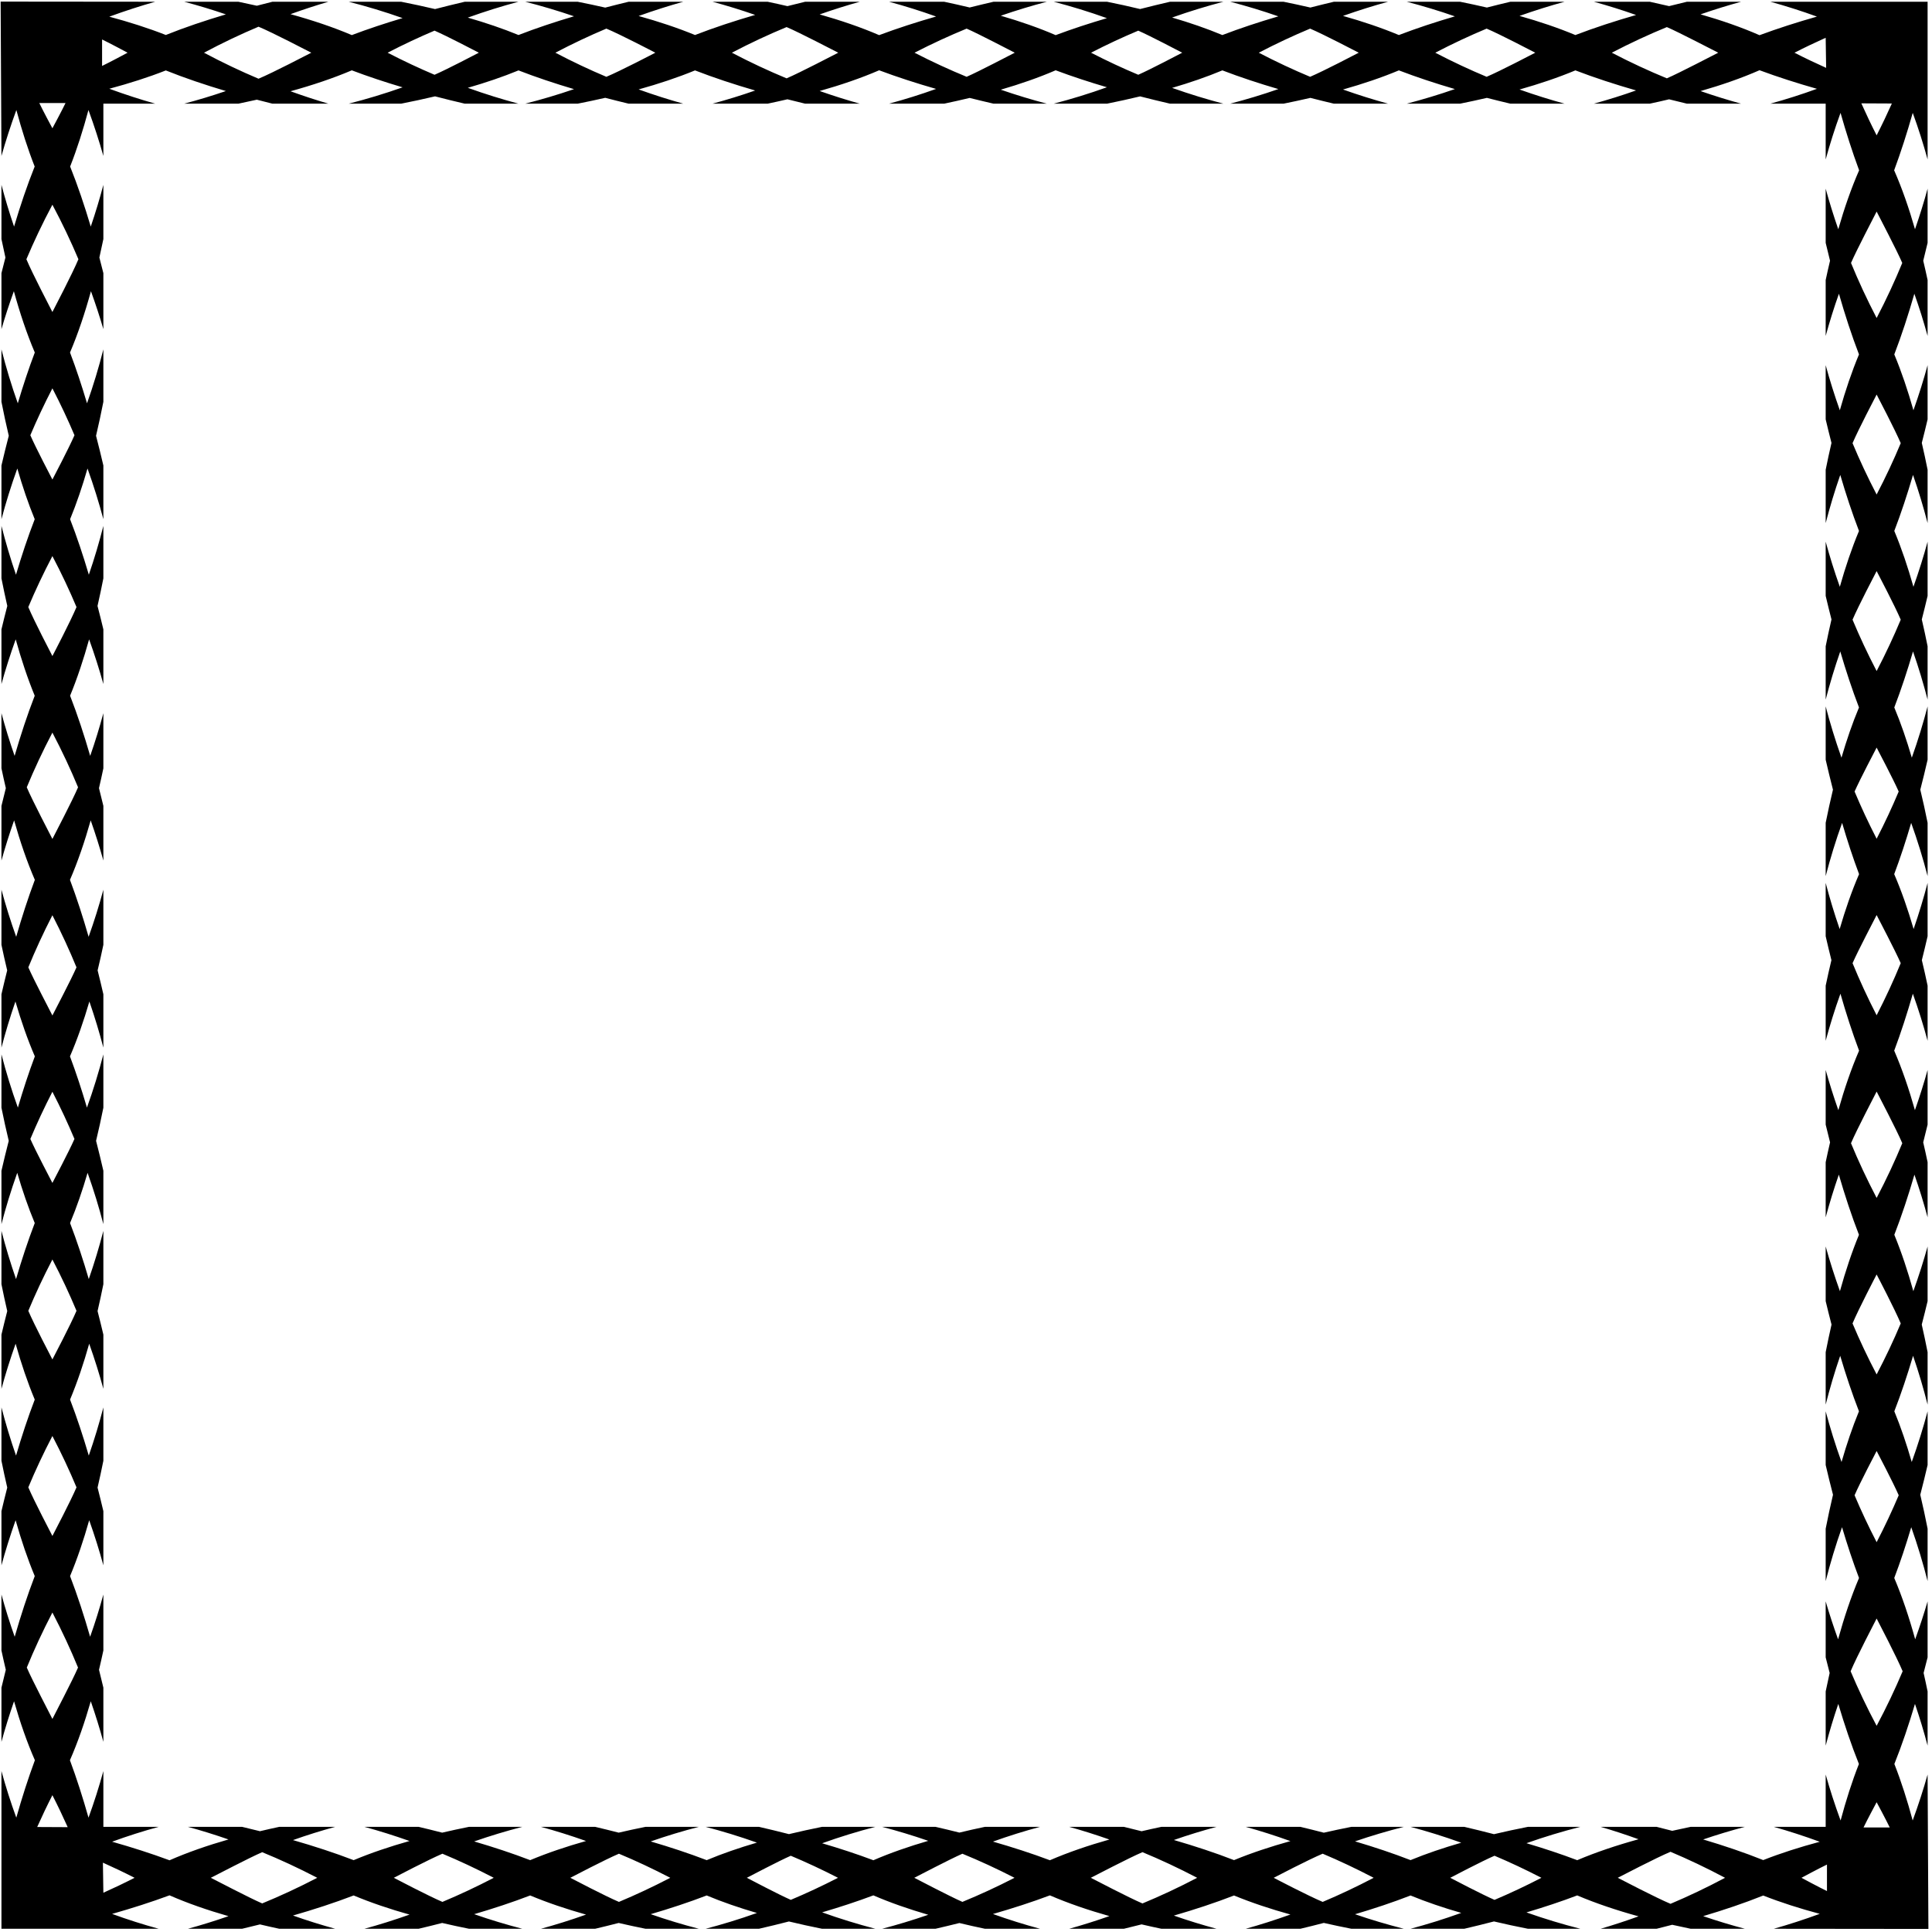 <?xml version="1.0" encoding="UTF-8"?>
<svg xmlns="http://www.w3.org/2000/svg" xmlns:xlink="http://www.w3.org/1999/xlink" width="511pt" height="511pt" viewBox="0 0 511 511" version="1.1">
<g id="surface1">
<path style=" stroke:none;fill-rule:nonzero;fill:rgb(0%,0%,0%);fill-opacity:1;" d="M 510.051 510.188 L 509.836 469.352 C 508.734 473.262 507.422 477.324 505.891 481.508 C 504.48 476.25 502.875 471.203 501.047 466.559 C 503.039 461.594 504.859 456.184 506.496 450.676 C 507.754 454.348 508.867 458.047 509.836 461.707 L 509.836 447.375 C 509.504 445.738 509.148 444.105 508.781 442.488 C 509.145 441.105 509.5 439.727 509.836 438.359 L 509.836 423.551 C 508.891 426.797 507.789 430.152 506.551 433.582 C 504.961 427.816 503.129 422.332 501.016 417.367 C 502.641 413.094 504.141 408.551 505.512 403.934 C 507.191 408.672 508.637 413.473 509.836 418.195 L 509.836 404.328 C 509.246 401.309 508.598 398.309 507.898 395.352 C 508.59 392.695 509.238 390.062 509.836 387.484 L 509.836 373.281 C 508.695 377.566 507.309 382.051 505.641 386.691 C 504.281 381.965 502.754 377.449 501.035 373.277 C 502.836 368.641 504.496 363.66 505.992 358.598 C 507.473 362.895 508.75 367.234 509.836 371.508 L 509.836 357.641 C 509.355 355.188 508.84 352.754 508.289 350.336 C 508.832 348.254 509.352 346.184 509.836 344.141 L 509.836 329.684 C 508.785 333.484 507.527 337.438 506.066 341.508 C 504.602 336.234 502.934 331.203 501.035 326.594 C 502.98 321.578 504.762 316.168 506.352 310.684 C 507.664 314.434 508.824 318.219 509.836 321.973 L 509.836 307.395 C 509.469 305.633 509.082 303.883 508.676 302.148 C 509.078 300.57 509.469 299.004 509.836 297.453 L 509.836 282.996 C 508.887 286.422 507.766 289.98 506.484 293.629 C 504.902 288.023 503.086 282.703 501.004 277.891 C 502.805 273.102 504.449 267.992 505.934 262.828 C 507.418 266.957 508.719 271.141 509.836 275.285 L 509.836 260.707 C 509.359 258.434 508.855 256.18 508.316 253.953 C 508.852 251.816 509.359 249.703 509.836 247.629 L 509.836 233.52 C 508.816 237.43 507.59 241.508 506.137 245.723 C 504.637 240.562 502.934 235.668 501.004 231.203 C 502.629 226.883 504.129 222.301 505.492 217.652 C 507.176 222.32 508.625 227.062 509.836 231.73 L 509.836 217.625 C 509.246 214.68 508.602 211.754 507.906 208.867 C 508.598 206.188 509.242 203.531 509.836 200.941 L 509.836 186.832 C 508.707 191.164 507.332 195.699 505.66 200.402 C 504.289 195.711 502.754 191.238 501.027 187.117 C 502.828 182.426 504.484 177.402 505.977 172.301 C 507.453 176.535 508.738 180.82 509.836 185.043 L 509.836 170.938 C 509.359 168.555 508.848 166.184 508.301 163.836 C 508.84 161.738 509.355 159.656 509.836 157.609 L 509.836 143.273 C 508.797 147.105 507.547 151.098 506.09 155.203 C 504.613 149.973 502.934 144.988 501.027 140.43 C 502.828 135.738 504.484 130.715 505.977 125.613 C 507.453 129.848 508.738 134.133 509.836 138.355 L 509.836 124.25 C 509.359 121.867 508.848 119.496 508.301 117.148 C 508.84 115.055 509.355 112.969 509.836 110.922 L 509.836 96.586 C 508.797 100.414 507.547 104.406 506.09 108.516 C 504.613 103.285 502.934 98.301 501.027 93.742 C 502.973 88.672 504.746 83.215 506.332 77.691 C 507.648 81.395 508.816 85.145 509.836 88.859 L 509.836 74.07 C 509.469 72.355 509.086 70.648 508.684 68.961 C 509.082 67.371 509.469 65.789 509.836 64.234 L 509.836 49.898 C 508.898 53.355 507.781 56.949 506.504 60.633 C 504.91 55.074 503.082 49.801 500.988 45.043 C 502.785 40.199 504.434 35.047 505.906 29.852 C 507.398 33.93 508.711 38.07 509.836 42.172 L 509.836 0.367 C 509.828 0.398 509.82 0.43 509.812 0.461 L 468.246 0.461 C 472.352 1.59 476.488 2.902 480.566 4.391 C 475.371 5.867 470.219 7.512 465.379 9.309 C 460.617 7.215 455.344 5.391 449.785 3.793 C 453.469 2.52 457.062 1.402 460.52 0.461 L 446.188 0.461 C 444.629 0.828 443.047 1.215 441.461 1.617 C 439.77 1.215 438.062 0.828 436.348 0.461 L 421.559 0.461 C 425.273 1.484 429.023 2.648 432.727 3.965 C 427.207 5.551 421.746 7.324 416.68 9.27 C 412.117 7.363 407.137 5.684 401.902 4.207 C 406.012 2.75 410.004 1.504 413.832 0.461 L 399.496 0.461 C 397.449 0.945 395.367 1.457 393.27 1.996 C 390.926 1.453 388.555 0.941 386.168 0.461 L 372.062 0.461 C 376.285 1.559 380.57 2.844 384.805 4.324 C 379.703 5.816 374.68 7.473 369.992 9.27 C 365.43 7.363 360.449 5.684 355.215 4.207 C 359.324 2.75 363.316 1.504 367.145 0.461 L 352.812 0.461 C 350.762 0.945 348.68 1.457 346.582 1.996 C 344.234 1.453 341.867 0.941 339.48 0.461 L 325.375 0.461 C 329.602 1.559 333.883 2.844 338.117 4.324 C 333.02 5.816 327.992 7.473 323.305 9.27 C 319.18 7.547 314.707 6.008 310.016 4.637 C 314.719 2.969 319.254 1.594 323.59 0.461 L 309.477 0.461 C 306.887 1.055 304.23 1.703 301.551 2.391 C 298.668 1.695 295.742 1.051 292.793 0.461 L 278.688 0.461 C 283.359 1.676 288.098 3.125 292.77 4.805 C 288.117 6.172 283.535 7.672 279.215 9.293 C 274.754 7.363 269.855 5.66 264.699 4.16 C 268.91 2.707 272.988 1.48 276.898 0.461 L 262.789 0.461 C 260.719 0.938 258.602 1.445 256.469 1.98 C 254.238 1.445 251.984 0.938 249.715 0.461 L 235.137 0.461 C 239.277 1.578 243.461 2.883 247.59 4.367 C 242.426 5.848 237.316 7.496 232.527 9.293 C 227.715 7.215 222.395 5.398 216.793 3.812 C 220.438 2.535 223.996 1.41 227.422 0.461 L 212.965 0.461 C 211.414 0.832 209.848 1.223 208.27 1.621 C 206.535 1.219 204.785 0.828 203.023 0.461 L 188.449 0.461 C 192.199 1.473 195.988 2.633 199.734 3.945 C 194.254 5.535 188.84 7.316 183.828 9.262 C 179.219 7.367 174.188 5.695 168.914 4.23 C 172.98 2.77 176.934 1.516 180.734 0.461 L 166.277 0.461 C 164.234 0.949 162.164 1.469 160.082 2.012 C 157.668 1.461 155.23 0.941 152.777 0.461 L 138.91 0.461 C 143.184 1.551 147.523 2.828 151.82 4.305 C 146.758 5.805 141.777 7.461 137.141 9.262 C 132.969 7.547 128.453 6.02 123.727 4.66 C 128.367 2.988 132.852 1.605 137.137 0.461 L 122.934 0.461 C 120.359 1.059 117.723 1.711 115.07 2.398 C 112.109 1.699 109.109 1.055 106.09 0.461 L 92.223 0.461 C 96.945 1.664 101.746 3.105 106.484 4.785 C 101.867 6.156 97.328 7.66 93.051 9.281 C 88.09 7.172 82.605 5.34 76.836 3.746 C 80.27 2.508 83.621 1.406 86.867 0.461 L 72.059 0.461 C 70.691 0.801 69.312 1.152 67.93 1.516 C 66.312 1.148 64.68 0.797 63.043 0.461 L 48.711 0.461 C 52.371 1.43 56.074 2.547 59.742 3.801 C 54.234 5.438 48.824 7.258 43.859 9.254 C 39.215 7.426 34.168 5.82 28.91 4.41 C 33.094 2.875 37.16 1.562 41.066 0.461 L 0.168 0.422 L 0.383 41.254 C 1.484 37.348 2.797 33.281 4.328 29.098 C 5.738 34.359 7.344 39.402 9.172 44.047 C 7.18 49.012 5.355 54.422 3.719 59.934 C 2.465 56.262 1.352 52.562 0.383 48.898 L 0.383 63.23 C 0.719 64.867 1.07 66.5 1.434 68.117 C 1.074 69.5 0.719 70.879 0.383 72.246 L 0.383 87.055 C 1.324 83.812 2.426 80.457 3.668 77.023 C 5.258 82.793 7.09 88.277 9.203 93.238 C 7.578 97.516 6.078 102.055 4.707 106.672 C 3.027 101.938 1.582 97.133 0.383 92.41 L 0.383 106.277 C 0.973 109.297 1.621 112.301 2.32 115.258 C 1.629 117.91 0.98 120.547 0.383 123.121 L 0.383 137.324 C 1.523 133.039 2.906 128.555 4.578 123.914 C 5.938 128.641 7.465 133.156 9.184 137.328 C 7.383 141.965 5.723 146.945 4.227 152.012 C 2.746 147.715 1.469 143.371 0.383 139.102 L 0.383 152.969 C 0.863 155.418 1.379 157.855 1.93 160.27 C 1.387 162.352 0.867 164.426 0.383 166.465 L 0.383 180.922 C 1.434 177.121 2.691 173.168 4.152 169.102 C 5.617 174.375 7.285 179.406 9.184 184.016 C 7.234 189.027 5.457 194.438 3.867 199.926 C 2.555 196.176 1.395 192.387 0.383 188.637 L 0.383 203.215 C 0.75 204.973 1.137 206.723 1.543 208.461 C 1.141 210.035 0.75 211.605 0.383 213.152 L 0.383 227.609 C 1.332 224.184 2.453 220.629 3.734 216.98 C 5.316 222.582 7.133 227.902 9.215 232.715 C 7.414 237.504 5.766 242.613 4.285 247.777 C 2.801 243.648 1.5 239.465 0.383 235.324 L 0.383 249.898 C 0.855 252.172 1.363 254.426 1.902 256.656 C 1.367 258.789 0.855 260.906 0.383 262.98 L 0.383 277.09 C 1.402 273.18 2.625 269.098 4.082 264.887 C 5.582 270.043 7.285 274.941 9.215 279.402 C 7.59 283.727 6.094 288.309 4.727 292.953 C 3.043 288.285 1.594 283.547 0.383 278.879 L 0.383 292.98 C 0.973 295.93 1.617 298.855 2.312 301.738 C 1.621 304.418 0.977 307.074 0.383 309.664 L 0.383 323.773 C 1.512 319.441 2.887 314.906 4.559 310.203 C 5.926 314.895 7.465 319.367 9.191 323.492 C 7.391 328.18 5.734 333.207 4.242 338.305 C 2.766 334.07 1.477 329.785 0.383 325.562 L 0.383 339.668 C 0.859 342.055 1.371 344.426 1.918 346.77 C 1.379 348.867 0.863 350.949 0.383 353 L 0.383 367.336 C 1.422 363.504 2.672 359.512 4.129 355.402 C 5.602 360.637 7.285 365.617 9.191 370.18 C 7.391 374.867 5.734 379.895 4.242 384.992 C 2.766 380.758 1.477 376.477 0.383 372.254 L 0.383 386.355 C 0.859 388.742 1.371 391.113 1.918 393.457 C 1.379 395.555 0.863 397.637 0.383 399.688 L 0.383 414.02 C 1.422 410.191 2.672 406.199 4.129 402.09 C 5.602 407.324 7.285 412.305 9.191 416.867 C 7.246 421.934 5.469 427.395 3.887 432.914 C 2.566 429.211 1.402 425.465 0.383 421.746 L 0.383 436.535 C 0.75 438.25 1.133 439.957 1.535 441.648 C 1.137 443.234 0.75 444.816 0.383 446.375 L 0.383 460.707 C 1.32 457.25 2.438 453.656 3.715 449.973 C 5.309 455.531 7.137 460.809 9.227 465.566 C 7.43 470.406 5.785 475.562 4.312 480.758 C 2.82 476.676 1.508 472.539 0.383 468.434 L 0.383 510.238 C 0.391 510.207 0.398 510.176 0.406 510.145 L 41.973 510.145 C 37.867 509.02 33.73 507.707 29.648 506.215 C 34.844 504.738 40 503.094 44.84 501.301 C 49.598 503.391 54.875 505.219 60.434 506.812 C 56.746 508.09 53.156 509.207 49.699 510.145 L 64.031 510.145 C 65.59 509.777 67.168 509.391 68.758 508.992 C 70.449 509.395 72.156 509.777 73.871 510.145 L 88.66 510.145 C 84.945 509.125 81.195 507.957 77.492 506.641 C 83.012 505.055 88.473 503.281 93.539 501.336 C 98.098 503.242 103.082 504.926 108.316 506.398 C 104.207 507.855 100.215 509.105 96.387 510.145 L 110.719 510.145 C 112.77 509.664 114.852 509.148 116.949 508.609 C 119.297 509.156 121.664 509.668 124.051 510.145 L 138.152 510.145 C 133.93 509.051 129.648 507.762 125.414 506.285 C 130.512 504.793 135.539 503.137 140.227 501.336 C 144.785 503.242 149.77 504.926 155.004 506.398 C 150.895 507.855 146.902 509.105 143.074 510.145 L 157.406 510.145 C 159.453 509.664 161.539 509.148 163.637 508.609 C 165.98 509.156 168.352 509.668 170.738 510.145 L 184.844 510.145 C 180.617 509.051 176.336 507.762 172.102 506.285 C 177.199 504.793 182.227 503.137 186.914 501.336 C 191.039 503.062 195.512 504.602 200.199 505.969 C 195.5 507.641 190.965 509.016 186.633 510.145 L 200.738 510.145 C 203.332 509.551 205.988 508.906 208.668 508.215 C 211.551 508.91 214.477 509.555 217.426 510.145 L 231.527 510.145 C 226.859 508.934 222.121 507.48 217.449 505.801 C 222.098 504.434 226.684 502.938 231.004 501.312 C 235.465 503.242 240.363 504.945 245.52 506.445 C 241.309 507.898 237.227 509.125 233.316 510.145 L 247.43 510.145 C 249.5 509.668 251.617 509.16 253.754 508.625 C 255.98 509.164 258.234 509.672 260.508 510.145 L 275.082 510.145 C 270.941 509.027 266.758 507.727 262.629 506.242 C 267.789 504.758 272.902 503.109 277.691 501.312 C 282.504 503.395 287.824 505.211 293.426 506.793 C 289.781 508.074 286.223 509.195 282.797 510.145 L 297.254 510.145 C 298.805 509.773 300.371 509.387 301.945 508.984 C 303.684 509.391 305.434 509.777 307.191 510.145 L 321.77 510.145 C 318.02 509.133 314.23 507.973 310.48 506.66 C 315.969 505.07 321.379 503.293 326.391 501.344 C 331.004 503.242 336.031 504.91 341.305 506.375 C 337.238 507.836 333.281 509.094 329.484 510.145 L 343.941 510.145 C 345.98 509.66 348.055 509.141 350.137 508.598 C 352.551 509.148 354.988 509.664 357.438 510.145 L 371.309 510.145 C 367.035 509.059 362.691 507.781 358.395 506.301 C 363.461 504.805 368.441 503.145 373.078 501.344 C 377.25 503.059 381.766 504.59 386.492 505.949 C 381.852 507.617 377.367 509.004 373.078 510.145 L 387.285 510.145 C 389.859 509.547 392.496 508.898 395.148 508.207 C 398.105 508.906 401.109 509.555 404.129 510.145 L 417.992 510.145 C 413.273 508.945 408.473 507.5 403.734 505.82 C 408.352 504.449 412.891 502.949 417.164 501.324 C 422.129 503.434 427.613 505.27 433.383 506.859 C 429.949 508.102 426.594 509.199 423.352 510.145 L 438.16 510.145 C 439.527 509.809 440.906 509.453 442.285 509.09 C 443.906 509.457 445.535 509.809 447.176 510.145 L 461.508 510.145 C 457.844 509.176 454.145 508.062 450.477 506.805 C 455.984 505.168 461.395 503.348 466.359 501.355 C 471.004 503.184 476.047 504.789 481.309 506.199 C 477.125 507.73 473.059 509.043 469.152 510.145 Z M 492.891 483.352 C 493.84 481.359 496.207 476.953 496.355 476.676 C 496.508 476.953 498.871 481.359 499.824 483.352 Z M 503.238 442.039 C 501.254 446.73 498.98 451.547 496.355 456.465 C 493.734 451.547 491.461 446.73 489.477 442.039 C 491.098 438.164 495.883 429.027 496.355 428.086 C 496.836 429.027 501.613 438.164 503.238 442.039 Z M 502.195 395.488 C 500.48 399.535 498.543 403.676 496.355 407.895 C 494.172 403.676 492.234 399.535 490.52 395.488 C 491.98 392.113 496.02 384.43 496.355 383.777 C 496.695 384.43 500.73 392.113 502.195 395.488 Z M 502.73 350.039 C 500.883 354.434 498.766 358.934 496.355 363.527 C 493.949 358.934 491.832 354.434 489.98 350.039 C 491.586 346.23 496.02 337.738 496.355 337.09 C 496.695 337.738 501.129 346.23 502.73 350.039 Z M 503.141 302.371 C 501.191 307.074 498.945 311.902 496.355 316.84 C 493.77 311.902 491.52 307.074 489.574 302.371 C 491.117 298.754 495.812 289.801 496.355 288.711 C 496.902 289.801 501.598 298.754 503.141 302.371 Z M 502.727 254.754 C 500.887 259.23 498.777 263.836 496.355 268.531 C 493.938 263.836 491.824 259.23 489.988 254.754 C 491.422 251.461 495.812 243.113 496.355 242.023 C 496.902 243.113 501.293 251.461 502.727 254.754 Z M 502.191 209.355 C 500.48 213.43 498.547 217.598 496.355 221.844 C 494.168 217.598 492.234 213.43 490.523 209.355 C 491.93 206.156 495.949 198.527 496.355 197.73 C 496.766 198.527 500.785 206.156 502.191 209.355 Z M 502.73 163.902 C 500.883 168.324 498.77 172.859 496.355 177.484 C 493.945 172.859 491.828 168.324 489.984 163.902 C 491.531 160.27 495.949 151.84 496.355 151.047 C 496.766 151.84 501.184 160.27 502.73 163.902 Z M 502.73 117.215 C 500.883 121.637 498.77 126.172 496.355 130.797 C 493.945 126.172 491.828 121.637 489.984 117.215 C 491.531 113.582 495.949 105.152 496.355 104.355 C 496.766 105.152 501.184 113.582 502.73 117.215 Z M 503.133 69.547 C 501.191 74.277 498.945 79.141 496.355 84.109 C 493.766 79.141 491.52 74.277 489.578 69.547 C 491.066 66.105 495.742 57.203 496.355 55.957 C 496.969 57.203 501.648 66.105 503.133 69.547 Z M 500.383 27.375 C 499.145 30.145 497.812 32.949 496.355 35.797 C 494.895 32.938 493.559 30.117 492.312 27.336 Z M 482.879 9.992 L 483 17.949 C 480.246 16.715 477.453 15.391 474.625 13.941 C 477.414 12.516 480.164 11.211 482.879 9.992 Z M 440.871 7.164 C 444.316 8.652 453.215 13.328 454.461 13.941 C 453.215 14.555 444.316 19.23 440.871 20.719 C 436.145 18.777 431.277 16.531 426.312 13.941 C 431.277 11.352 436.145 9.105 440.871 7.164 Z M 393.203 7.57 C 396.84 9.117 405.266 13.531 406.062 13.941 C 405.266 14.352 396.84 18.766 393.203 20.312 C 388.785 18.469 384.25 16.352 379.621 13.941 C 384.25 11.531 388.785 9.414 393.203 7.57 Z M 346.516 7.57 C 350.148 9.117 358.578 13.531 359.375 13.941 C 358.578 14.352 350.148 18.766 346.516 20.312 C 342.098 18.469 337.562 16.352 332.938 13.941 C 337.562 11.531 342.098 9.414 346.516 7.57 Z M 301.062 8.109 C 304.262 9.512 311.891 13.531 312.688 13.941 C 311.891 14.352 304.262 18.371 301.062 19.773 C 296.992 18.066 292.82 16.129 288.574 13.941 C 292.82 11.754 296.992 9.816 301.062 8.109 Z M 255.668 7.57 C 258.961 9.008 267.305 13.398 268.398 13.941 C 267.305 14.484 258.961 18.879 255.668 20.312 C 251.188 18.473 246.586 16.363 241.887 13.941 C 246.586 11.52 251.188 9.41 255.668 7.57 Z M 208.047 7.16 C 211.668 8.703 220.617 13.398 221.711 13.941 C 220.617 14.484 211.668 19.18 208.047 20.723 C 203.348 18.777 198.516 16.531 193.578 13.941 C 198.516 11.352 203.348 9.105 208.047 7.16 Z M 160.379 7.566 C 164.188 9.168 172.68 13.602 173.328 13.941 C 172.68 14.281 164.188 18.715 160.379 20.316 C 155.988 18.469 151.484 16.352 146.895 13.941 C 151.484 11.531 155.988 9.414 160.379 7.566 Z M 114.93 8.105 C 118.305 9.566 125.992 13.602 126.645 13.941 C 125.992 14.281 118.305 18.316 114.93 19.777 C 110.883 18.062 106.742 16.129 102.523 13.941 C 106.742 11.754 110.883 9.82 114.93 8.105 Z M 68.379 7.062 C 72.254 8.684 81.395 13.465 82.336 13.941 C 81.395 14.418 72.254 19.199 68.379 20.82 C 63.688 18.84 58.871 16.562 53.957 13.941 C 58.871 11.32 63.688 9.043 68.379 7.062 Z M 27 10.441 C 29.02 11.402 33.465 13.793 33.742 13.941 C 33.465 14.09 29.02 16.48 27 17.441 Z M 17.332 27.254 C 16.379 29.246 14.012 33.652 13.859 33.93 C 13.711 33.652 11.344 29.246 10.395 27.254 Z M 6.98 68.566 C 8.965 63.879 11.238 59.059 13.859 54.145 C 16.484 59.059 18.758 63.879 20.742 68.566 C 19.121 72.441 14.336 81.582 13.859 82.523 C 13.387 81.582 8.602 72.441 6.98 68.566 Z M 8.023 115.117 C 9.738 111.07 11.676 106.93 13.859 102.715 C 16.047 106.93 17.984 111.07 19.699 115.117 C 18.234 118.492 14.199 126.18 13.859 126.832 C 13.523 126.18 9.488 118.492 8.023 115.117 Z M 7.484 160.566 C 9.336 156.176 11.453 151.672 13.859 147.082 C 16.27 151.672 18.387 156.176 20.234 160.566 C 18.633 164.379 14.199 172.867 13.859 173.52 C 13.523 172.867 9.09 164.379 7.484 160.566 Z M 7.078 208.234 C 9.023 203.535 11.273 198.703 13.859 193.77 C 16.449 198.703 18.699 203.535 20.645 208.234 C 19.102 211.855 14.406 220.805 13.859 221.898 C 13.316 220.805 8.621 211.855 7.078 208.234 Z M 7.492 255.855 C 9.332 251.375 11.441 246.773 13.859 242.074 C 16.281 246.773 18.391 251.375 20.23 255.855 C 18.797 259.148 14.406 267.492 13.859 268.586 C 13.316 267.492 8.926 259.148 7.492 255.855 Z M 8.027 301.25 C 9.738 297.18 11.672 293.008 13.859 288.762 C 16.051 293.008 17.984 297.18 19.695 301.25 C 18.289 304.449 14.27 312.078 13.859 312.875 C 13.453 312.078 9.434 304.449 8.027 301.25 Z M 7.488 346.703 C 9.332 342.285 11.449 337.75 13.859 333.125 C 16.273 337.75 18.387 342.285 20.234 346.703 C 18.688 350.34 14.27 358.77 13.859 359.562 C 13.453 358.77 9.035 350.34 7.488 346.703 Z M 7.488 393.391 C 9.332 388.973 11.449 384.438 13.859 379.812 C 16.273 384.438 18.387 388.973 20.234 393.391 C 18.688 397.027 14.27 405.453 13.859 406.25 C 13.453 405.453 9.035 397.027 7.488 393.391 Z M 7.086 441.059 C 9.023 436.332 11.27 431.469 13.859 426.5 C 16.453 431.469 18.699 436.332 20.637 441.059 C 19.152 444.504 14.473 453.402 13.859 454.648 C 13.25 453.402 8.57 444.504 7.086 441.059 Z M 9.836 483.23 C 11.074 480.465 12.406 477.656 13.859 474.812 C 15.324 477.672 16.66 480.488 17.906 483.27 Z M 27.34 500.617 L 27.219 492.66 C 29.973 493.891 32.762 495.219 35.594 496.664 C 32.805 498.094 30.055 499.398 27.34 500.617 Z M 69.348 503.441 C 65.902 501.957 57.004 497.277 55.758 496.664 C 57.004 496.055 65.902 491.375 69.348 489.891 C 74.074 491.828 78.938 494.074 83.906 496.664 C 78.938 499.254 74.074 501.5 69.348 503.441 Z M 117.016 503.039 C 113.379 501.492 104.949 497.074 104.156 496.664 C 104.949 496.258 113.379 491.84 117.016 490.293 C 121.434 492.137 125.969 494.254 130.594 496.664 C 125.969 499.078 121.434 501.191 117.016 503.039 Z M 163.703 503.039 C 160.066 501.492 151.641 497.074 150.844 496.664 C 151.641 496.258 160.066 491.84 163.703 490.293 C 168.121 492.137 172.656 494.254 177.281 496.664 C 172.656 499.078 168.121 501.191 163.703 503.039 Z M 209.156 502.5 C 205.953 501.094 198.324 497.074 197.531 496.664 C 198.324 496.258 205.953 492.234 209.156 490.832 C 213.227 492.543 217.398 494.477 221.645 496.664 C 217.398 498.852 213.227 500.789 209.156 502.5 Z M 254.551 503.035 C 251.258 501.602 242.914 497.211 241.82 496.664 C 242.914 496.121 251.258 491.73 254.551 490.297 C 259.031 492.133 263.633 494.246 268.332 496.664 C 263.633 499.086 259.031 501.195 254.551 503.035 Z M 302.172 503.449 C 298.551 501.906 289.602 497.211 288.508 496.664 C 289.602 496.121 298.551 491.426 302.172 489.883 C 306.871 491.828 311.703 494.078 316.637 496.664 C 311.703 499.254 306.871 501.5 302.172 503.449 Z M 349.84 503.039 C 346.027 501.438 337.539 497.004 336.887 496.664 C 337.539 496.328 346.027 491.895 349.84 490.289 C 354.23 492.141 358.734 494.258 363.324 496.664 C 358.734 499.074 354.23 501.191 349.84 503.039 Z M 395.289 502.504 C 391.914 501.039 384.227 497.004 383.574 496.664 C 384.227 496.328 391.914 492.289 395.289 490.828 C 399.336 492.543 403.477 494.48 407.691 496.664 C 403.477 498.852 399.336 500.789 395.289 502.504 Z M 441.84 503.547 C 437.965 501.926 428.824 497.141 427.883 496.664 C 428.824 496.191 437.965 491.406 441.84 489.785 C 446.531 491.77 451.348 494.043 456.262 496.664 C 451.348 499.289 446.531 501.562 441.84 503.547 Z M 450.477 486.523 C 454.145 485.27 457.844 484.156 461.508 483.188 L 447.176 483.188 C 445.535 483.52 443.906 483.871 442.285 484.238 C 440.906 483.879 439.527 483.523 438.16 483.188 L 423.352 483.188 C 426.594 484.129 429.949 485.23 433.383 486.469 C 427.613 488.062 422.129 489.895 417.164 492.004 C 412.891 490.383 408.352 488.883 403.734 487.512 C 408.473 485.832 413.273 484.387 417.992 483.188 L 404.129 483.188 C 401.109 483.777 398.105 484.426 395.148 485.125 C 392.496 484.434 389.859 483.785 387.285 483.188 L 373.078 483.188 C 377.367 484.328 381.852 485.715 386.492 487.383 C 381.766 488.742 377.25 490.27 373.078 491.988 C 368.441 490.184 363.461 488.527 358.395 487.027 C 362.691 485.551 367.035 484.273 371.309 483.188 L 357.438 483.188 C 354.988 483.668 352.551 484.184 350.137 484.734 C 348.055 484.191 345.98 483.672 343.941 483.188 L 329.484 483.188 C 333.281 484.238 337.238 485.492 341.305 486.957 C 336.031 488.422 331.004 490.09 326.391 491.988 C 321.379 490.039 315.969 488.262 310.48 486.668 C 314.23 485.355 318.02 484.199 321.77 483.188 L 307.191 483.188 C 305.434 483.555 303.684 483.941 301.945 484.348 C 300.371 483.945 298.805 483.555 297.254 483.188 L 282.797 483.188 C 286.223 484.137 289.781 485.258 293.426 486.539 C 287.824 488.121 282.504 489.938 277.691 492.02 C 272.902 490.219 267.789 488.57 262.629 487.09 C 266.758 485.605 270.941 484.301 275.082 483.188 L 260.508 483.188 C 258.234 483.66 255.98 484.168 253.754 484.707 C 251.617 484.168 249.5 483.66 247.43 483.188 L 233.316 483.188 C 237.227 484.207 241.309 485.43 245.52 486.887 C 240.363 488.387 235.465 490.09 231.004 492.02 C 226.684 490.395 222.098 488.895 217.449 487.531 C 222.121 485.848 226.859 484.398 231.527 483.188 L 217.426 483.188 C 214.477 483.777 211.551 484.422 208.668 485.113 C 205.988 484.426 203.332 483.781 200.738 483.188 L 186.633 483.188 C 190.965 484.316 195.5 485.691 200.199 487.359 C 195.512 488.73 191.039 490.27 186.914 491.996 C 182.227 490.195 177.199 488.539 172.102 487.047 C 176.336 485.57 180.617 484.281 184.844 483.188 L 170.738 483.188 C 168.352 483.664 165.98 484.176 163.637 484.723 C 161.539 484.184 159.453 483.668 157.406 483.188 L 143.074 483.188 C 146.902 484.227 150.895 485.477 155.004 486.93 C 149.77 488.406 144.785 490.09 140.227 491.996 C 135.539 490.195 130.512 488.539 125.414 487.047 C 129.648 485.57 133.93 484.281 138.152 483.188 L 124.051 483.188 C 121.664 483.664 119.297 484.176 116.949 484.723 C 114.852 484.184 112.77 483.668 110.719 483.188 L 96.387 483.188 C 100.215 484.227 104.207 485.477 108.316 486.93 C 103.082 488.406 98.098 490.09 93.539 491.996 C 88.473 490.051 83.012 488.273 77.492 486.691 C 81.195 485.371 84.945 484.207 88.66 483.188 L 73.871 483.188 C 72.156 483.551 70.449 483.938 68.758 484.34 C 67.168 483.941 65.59 483.551 64.031 483.188 L 49.699 483.188 C 53.156 484.125 56.746 485.242 60.434 486.52 C 54.875 488.113 49.598 489.941 44.84 492.031 C 40 490.234 34.844 488.59 29.648 487.117 C 33.73 485.625 37.867 484.312 41.973 483.188 L 27.34 483.188 L 27.34 468.434 C 26.215 472.539 24.902 476.676 23.41 480.758 C 21.938 475.562 20.293 470.406 18.496 465.566 C 20.586 460.809 22.414 455.531 24.008 449.973 C 25.285 453.656 26.402 457.25 27.34 460.707 L 27.34 446.375 C 26.973 444.816 26.586 443.234 26.188 441.648 C 26.59 439.957 26.973 438.25 27.34 436.535 L 27.34 421.746 C 26.32 425.465 25.156 429.211 23.836 432.914 C 22.254 427.395 20.477 421.934 18.531 416.867 C 20.438 412.305 22.121 407.324 23.594 402.09 C 25.051 406.199 26.301 410.191 27.34 414.02 L 27.34 399.688 C 26.859 397.637 26.344 395.555 25.805 393.457 C 26.348 391.113 26.863 388.742 27.34 386.355 L 27.34 372.254 C 26.246 376.477 24.957 380.758 23.48 384.992 C 21.988 379.895 20.332 374.867 18.531 370.18 C 20.438 365.617 22.121 360.637 23.594 355.402 C 25.051 359.512 26.301 363.504 27.34 367.336 L 27.34 353 C 26.859 350.949 26.344 348.867 25.805 346.77 C 26.348 344.426 26.863 342.055 27.34 339.668 L 27.34 325.562 C 26.246 329.785 24.957 334.07 23.48 338.305 C 21.988 333.207 20.332 328.18 18.531 323.492 C 20.258 319.367 21.797 314.895 23.164 310.203 C 24.836 314.906 26.211 319.441 27.34 323.773 L 27.34 309.664 C 26.746 307.074 26.102 304.418 25.41 301.738 C 26.105 298.855 26.75 295.93 27.34 292.98 L 27.34 278.879 C 26.129 283.547 24.68 288.285 22.996 292.953 C 21.629 288.309 20.133 283.727 18.508 279.402 C 20.438 274.941 22.141 270.043 23.641 264.887 C 25.094 269.098 26.32 273.18 27.34 277.09 L 27.34 262.98 C 26.867 260.906 26.355 258.789 25.82 256.656 C 26.359 254.426 26.867 252.172 27.34 249.898 L 27.34 235.324 C 26.223 239.465 24.922 243.648 23.438 247.777 C 21.957 242.613 20.305 237.504 18.508 232.715 C 20.59 227.902 22.406 222.582 23.988 216.98 C 25.27 220.629 26.391 224.184 27.34 227.609 L 27.34 213.152 C 26.973 211.605 26.582 210.035 26.18 208.461 C 26.586 206.723 26.973 204.973 27.34 203.215 L 27.34 188.637 C 26.328 192.387 25.168 196.176 23.855 199.926 C 22.266 194.438 20.488 189.027 18.539 184.016 C 20.438 179.406 22.105 174.375 23.57 169.102 C 25.031 173.168 26.289 177.121 27.34 180.922 L 27.34 166.465 C 26.855 164.426 26.336 162.352 25.793 160.27 C 26.344 157.855 26.859 155.418 27.34 152.969 L 27.34 139.102 C 26.254 143.371 24.977 147.715 23.496 152.012 C 22 146.945 20.34 141.965 18.539 137.328 C 20.258 133.156 21.785 128.641 23.145 123.914 C 24.812 128.555 26.199 133.039 27.34 137.324 L 27.34 123.121 C 26.742 120.547 26.094 117.91 25.402 115.258 C 26.102 112.301 26.75 109.297 27.34 106.277 L 27.34 92.41 C 26.141 97.133 24.695 101.938 23.016 106.672 C 21.645 102.055 20.145 97.516 18.52 93.238 C 20.633 88.277 22.465 82.793 24.055 77.023 C 25.297 80.457 26.398 83.812 27.34 87.055 L 27.34 72.246 C 27.004 70.879 26.648 69.5 26.285 68.117 C 26.652 66.5 27.004 64.867 27.34 63.23 L 27.34 48.898 C 26.371 52.562 25.258 56.262 24.004 59.934 C 22.363 54.422 20.543 49.012 18.551 44.047 C 20.379 39.402 21.984 34.359 23.395 29.098 C 24.926 33.281 26.238 37.348 27.34 41.254 L 27.34 27.422 L 41.066 27.422 C 37.16 26.32 33.094 25.008 28.91 23.473 C 34.168 22.062 39.215 20.461 43.859 18.629 C 48.824 20.621 54.234 22.445 59.742 24.082 C 56.074 25.336 52.371 26.453 48.711 27.422 L 63.043 27.422 C 64.68 27.086 66.312 26.734 67.93 26.367 C 69.312 26.73 70.691 27.086 72.059 27.422 L 86.867 27.422 C 83.621 26.477 80.27 25.375 76.836 24.137 C 82.605 22.547 88.09 20.711 93.051 18.602 C 97.328 20.223 101.867 21.727 106.484 23.098 C 101.746 24.777 96.945 26.219 92.223 27.422 L 106.09 27.422 C 109.109 26.828 112.109 26.184 115.07 25.484 C 117.723 26.176 120.359 26.824 122.934 27.422 L 137.137 27.422 C 132.852 26.277 128.367 24.895 123.727 23.227 C 128.453 21.863 132.969 20.336 137.141 18.621 C 141.777 20.422 146.758 22.078 151.82 23.578 C 147.523 25.055 143.184 26.336 138.91 27.422 L 152.777 27.422 C 155.23 26.941 157.668 26.422 160.082 25.871 C 162.164 26.414 164.234 26.934 166.277 27.422 L 180.734 27.422 C 176.934 26.367 172.98 25.113 168.914 23.652 C 174.188 22.188 179.219 20.516 183.828 18.621 C 188.84 20.566 194.254 22.348 199.734 23.938 C 195.988 25.25 192.199 26.41 188.449 27.422 L 203.023 27.422 C 204.785 27.055 206.535 26.664 208.27 26.262 C 209.848 26.66 211.414 27.051 212.965 27.422 L 227.422 27.422 C 223.996 26.473 220.438 25.348 216.793 24.07 C 222.395 22.484 227.715 20.672 232.527 18.59 C 237.316 20.387 242.426 22.035 247.59 23.516 C 243.461 25.004 239.277 26.305 235.137 27.422 L 249.715 27.422 C 251.984 26.945 254.238 26.438 256.469 25.902 C 258.602 26.438 260.719 26.945 262.789 27.422 L 276.898 27.422 C 272.988 26.402 268.91 25.176 264.699 23.723 C 269.855 22.223 274.754 20.52 279.215 18.59 C 283.535 20.211 288.117 21.711 292.77 23.078 C 288.098 24.758 283.359 26.211 278.688 27.422 L 292.793 27.422 C 295.742 26.828 298.668 26.188 301.551 25.492 C 304.23 26.18 306.887 26.828 309.477 27.422 L 323.59 27.422 C 319.254 26.289 314.719 24.914 310.016 23.246 C 314.707 21.875 319.18 20.336 323.305 18.613 C 327.992 20.41 333.02 22.066 338.117 23.559 C 333.883 25.039 329.602 26.324 325.375 27.422 L 339.48 27.422 C 341.867 26.941 344.234 26.43 346.582 25.887 C 348.68 26.426 350.762 26.938 352.812 27.422 L 367.145 27.422 C 363.316 26.379 359.324 25.133 355.215 23.676 C 360.449 22.199 365.43 20.52 369.992 18.613 C 374.68 20.41 379.703 22.066 384.805 23.559 C 380.57 25.039 376.285 26.324 372.062 27.422 L 386.168 27.422 C 388.555 26.941 390.926 26.43 393.27 25.887 C 395.367 26.426 397.449 26.938 399.496 27.422 L 413.832 27.422 C 410.004 26.379 406.012 25.133 401.902 23.676 C 407.137 22.199 412.117 20.52 416.68 18.613 C 421.746 20.559 427.207 22.332 432.727 23.918 C 429.023 25.234 425.273 26.398 421.559 27.422 L 436.348 27.422 C 438.062 27.055 439.77 26.672 441.461 26.266 C 443.047 26.668 444.629 27.055 446.188 27.422 L 460.52 27.422 C 457.062 26.48 453.469 25.363 449.785 24.09 C 455.344 22.492 460.617 20.668 465.379 18.574 C 470.219 20.371 475.371 22.016 480.566 23.492 C 476.488 24.98 472.352 26.293 468.246 27.422 L 482.879 27.422 L 482.879 42.172 C 484.004 38.07 485.316 33.93 486.809 29.852 C 488.281 35.047 489.926 40.199 491.723 45.043 C 489.633 49.801 487.805 55.074 486.211 60.633 C 484.934 56.949 483.816 53.355 482.879 49.898 L 482.879 64.234 C 483.242 65.789 483.633 67.371 484.031 68.961 C 483.629 70.648 483.242 72.355 482.879 74.07 L 482.879 88.859 C 483.898 85.145 485.062 81.395 486.383 77.691 C 487.965 83.215 489.742 88.672 491.688 93.742 C 489.781 98.301 488.098 103.285 486.621 108.516 C 485.164 104.406 483.918 100.414 482.879 96.586 L 482.879 110.922 C 483.359 112.969 483.875 115.055 484.414 117.148 C 483.867 119.496 483.355 121.867 482.879 124.25 L 482.879 138.355 C 483.973 134.133 485.262 129.848 486.738 125.613 C 488.23 130.715 489.887 135.738 491.688 140.43 C 489.781 144.988 488.098 149.973 486.621 155.203 C 485.164 151.098 483.918 147.105 482.879 143.273 L 482.879 157.609 C 483.359 159.656 483.875 161.738 484.414 163.836 C 483.867 166.184 483.355 168.555 482.879 170.938 L 482.879 185.043 C 483.973 180.82 485.262 176.535 486.738 172.301 C 488.23 177.402 489.887 182.426 491.688 187.117 C 489.961 191.238 488.422 195.711 487.055 200.402 C 485.383 195.699 484.008 191.164 482.879 186.832 L 482.879 200.941 C 483.473 203.531 484.117 206.188 484.805 208.867 C 484.113 211.754 483.469 214.68 482.879 217.625 L 482.879 231.73 C 484.09 227.062 485.539 222.32 487.223 217.652 C 488.59 222.301 490.086 226.883 491.711 231.203 C 489.781 235.668 488.078 240.562 486.578 245.723 C 485.121 241.508 483.898 237.43 482.879 233.52 L 482.879 247.629 C 483.352 249.703 483.859 251.816 484.398 253.953 C 483.859 256.18 483.352 258.434 482.879 260.707 L 482.879 275.285 C 483.992 271.141 485.297 266.957 486.781 262.828 C 488.262 267.992 489.91 273.102 491.711 277.891 C 489.629 282.703 487.812 288.023 486.23 293.629 C 484.949 289.98 483.828 286.422 482.879 282.996 L 482.879 297.453 C 483.246 299.004 483.637 300.57 484.039 302.148 C 483.633 303.883 483.246 305.633 482.879 307.395 L 482.879 321.973 C 483.891 318.219 485.051 314.434 486.359 310.684 C 487.953 316.168 489.73 321.578 491.68 326.594 C 489.781 331.203 488.113 336.234 486.648 341.508 C 485.188 337.438 483.93 333.484 482.879 329.684 L 482.879 344.141 C 483.363 346.184 483.883 348.254 484.426 350.336 C 483.875 352.754 483.359 355.188 482.879 357.641 L 482.879 371.508 C 483.965 367.234 485.242 362.895 486.719 358.598 C 488.219 363.66 489.879 368.641 491.68 373.277 C 489.965 377.449 488.434 381.965 487.074 386.691 C 485.402 382.051 484.02 377.566 482.879 373.281 L 482.879 387.484 C 483.477 390.062 484.125 392.695 484.816 395.352 C 484.117 398.309 483.469 401.309 482.879 404.328 L 482.879 418.195 C 484.078 413.473 485.523 408.672 487.203 403.934 C 488.574 408.551 490.074 413.094 491.695 417.367 C 489.59 422.332 487.754 427.816 486.16 433.582 C 484.922 430.152 483.82 426.797 482.879 423.551 L 482.879 438.359 C 483.215 439.727 483.57 441.105 483.93 442.488 C 483.562 444.105 483.215 445.738 482.879 447.375 L 482.879 461.707 C 483.848 458.047 484.961 454.348 486.215 450.676 C 487.852 456.184 489.676 461.594 491.668 466.559 C 489.84 471.203 488.234 476.25 486.824 481.508 C 485.289 477.324 483.98 473.262 482.879 469.352 L 482.879 483.188 L 469.152 483.188 C 473.059 484.289 477.125 485.602 481.309 487.133 C 476.047 488.543 471.004 490.148 466.359 491.977 C 461.395 489.984 455.984 488.16 450.477 486.523 Z M 476.477 496.664 C 476.754 496.516 481.199 494.125 483.219 493.164 L 483.219 500.168 C 481.199 499.207 476.754 496.816 476.477 496.664 "/>
</g>
</svg>
